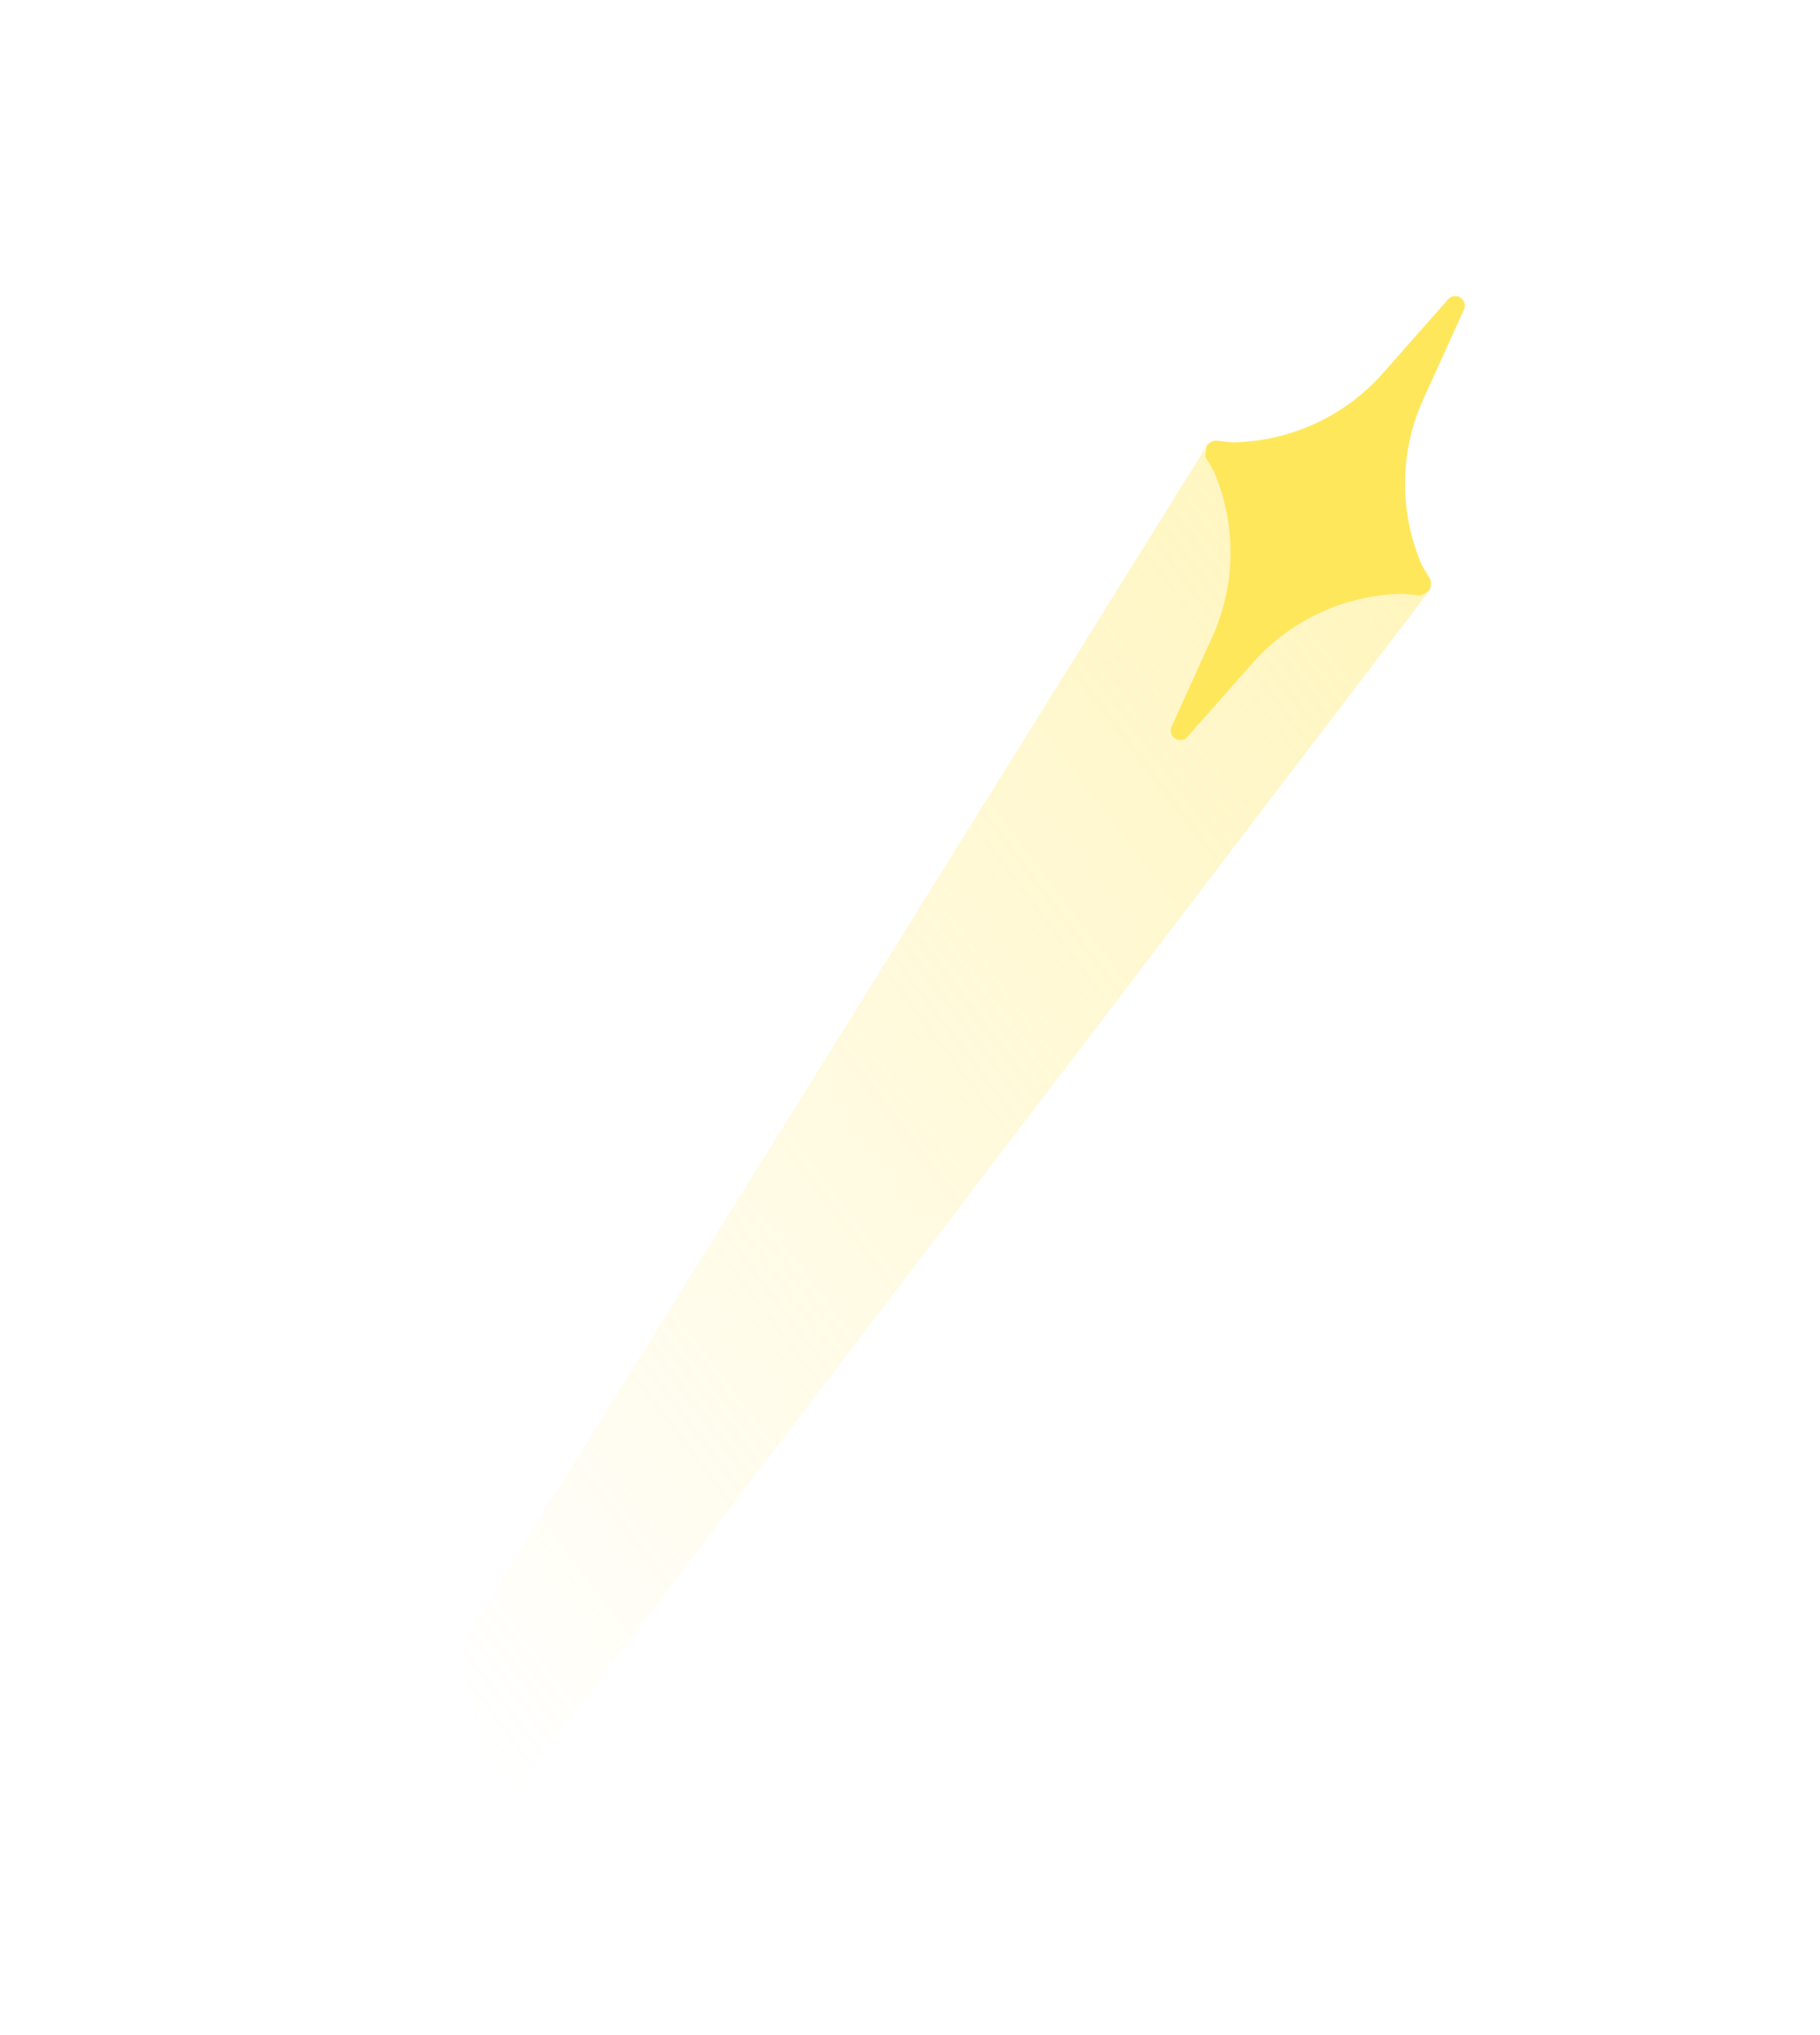 <svg width="280" height="313" viewBox="0 0 280 313" fill="none" xmlns="http://www.w3.org/2000/svg">
<path d="M70.425 253.808L185.796 68.349L220.122 90.564L76.703 278.744L70.425 253.808Z" fill="url(#paint0_linear_722_15215)" fill-opacity="0.4"/>
<path d="M218.772 86.982C217.022 82.955 216.132 78.606 216.161 74.214C216.19 69.823 217.136 65.486 218.94 61.482L225.129 47.826C225.343 47.496 225.416 47.095 225.334 46.71C225.252 46.326 225.02 45.99 224.69 45.776C224.36 45.562 223.958 45.489 223.574 45.571C223.189 45.653 222.853 45.885 222.64 46.215L212.716 57.454C209.802 60.739 206.233 63.379 202.239 65.204C198.244 67.028 193.913 67.998 189.521 68.05L187.05 67.775C186.763 67.795 186.485 67.882 186.237 68.028C185.989 68.174 185.778 68.376 185.622 68.617L185.439 70.265L186.702 72.407C188.452 76.434 189.342 80.783 189.313 85.175C189.284 89.566 188.337 93.903 186.534 97.907L180.345 111.563C180.131 111.893 180.057 112.295 180.14 112.679C180.222 113.064 180.454 113.4 180.784 113.613C181.114 113.827 181.516 113.901 181.9 113.818C182.285 113.736 182.621 113.504 182.834 113.174L192.758 101.935C195.672 98.65 199.241 96.01 203.235 94.186C207.23 92.361 211.561 91.391 215.953 91.339L218.424 91.614C218.97 91.475 219.466 91.182 219.852 90.772C220.008 90.53 220.106 90.255 220.138 89.97C220.17 89.684 220.135 89.394 220.035 89.124L218.772 86.982Z" fill="#FFE75C"/>
<defs>
<linearGradient id="paint0_linear_722_15215" x1="207.499" y1="73.829" x2="27.705" y2="209.448" gradientUnits="userSpaceOnUse">
<stop stop-color="#FFE75C"/>
<stop offset="1" stop-color="#FFE75C" stop-opacity="0"/>
</linearGradient>
</defs>
</svg>

